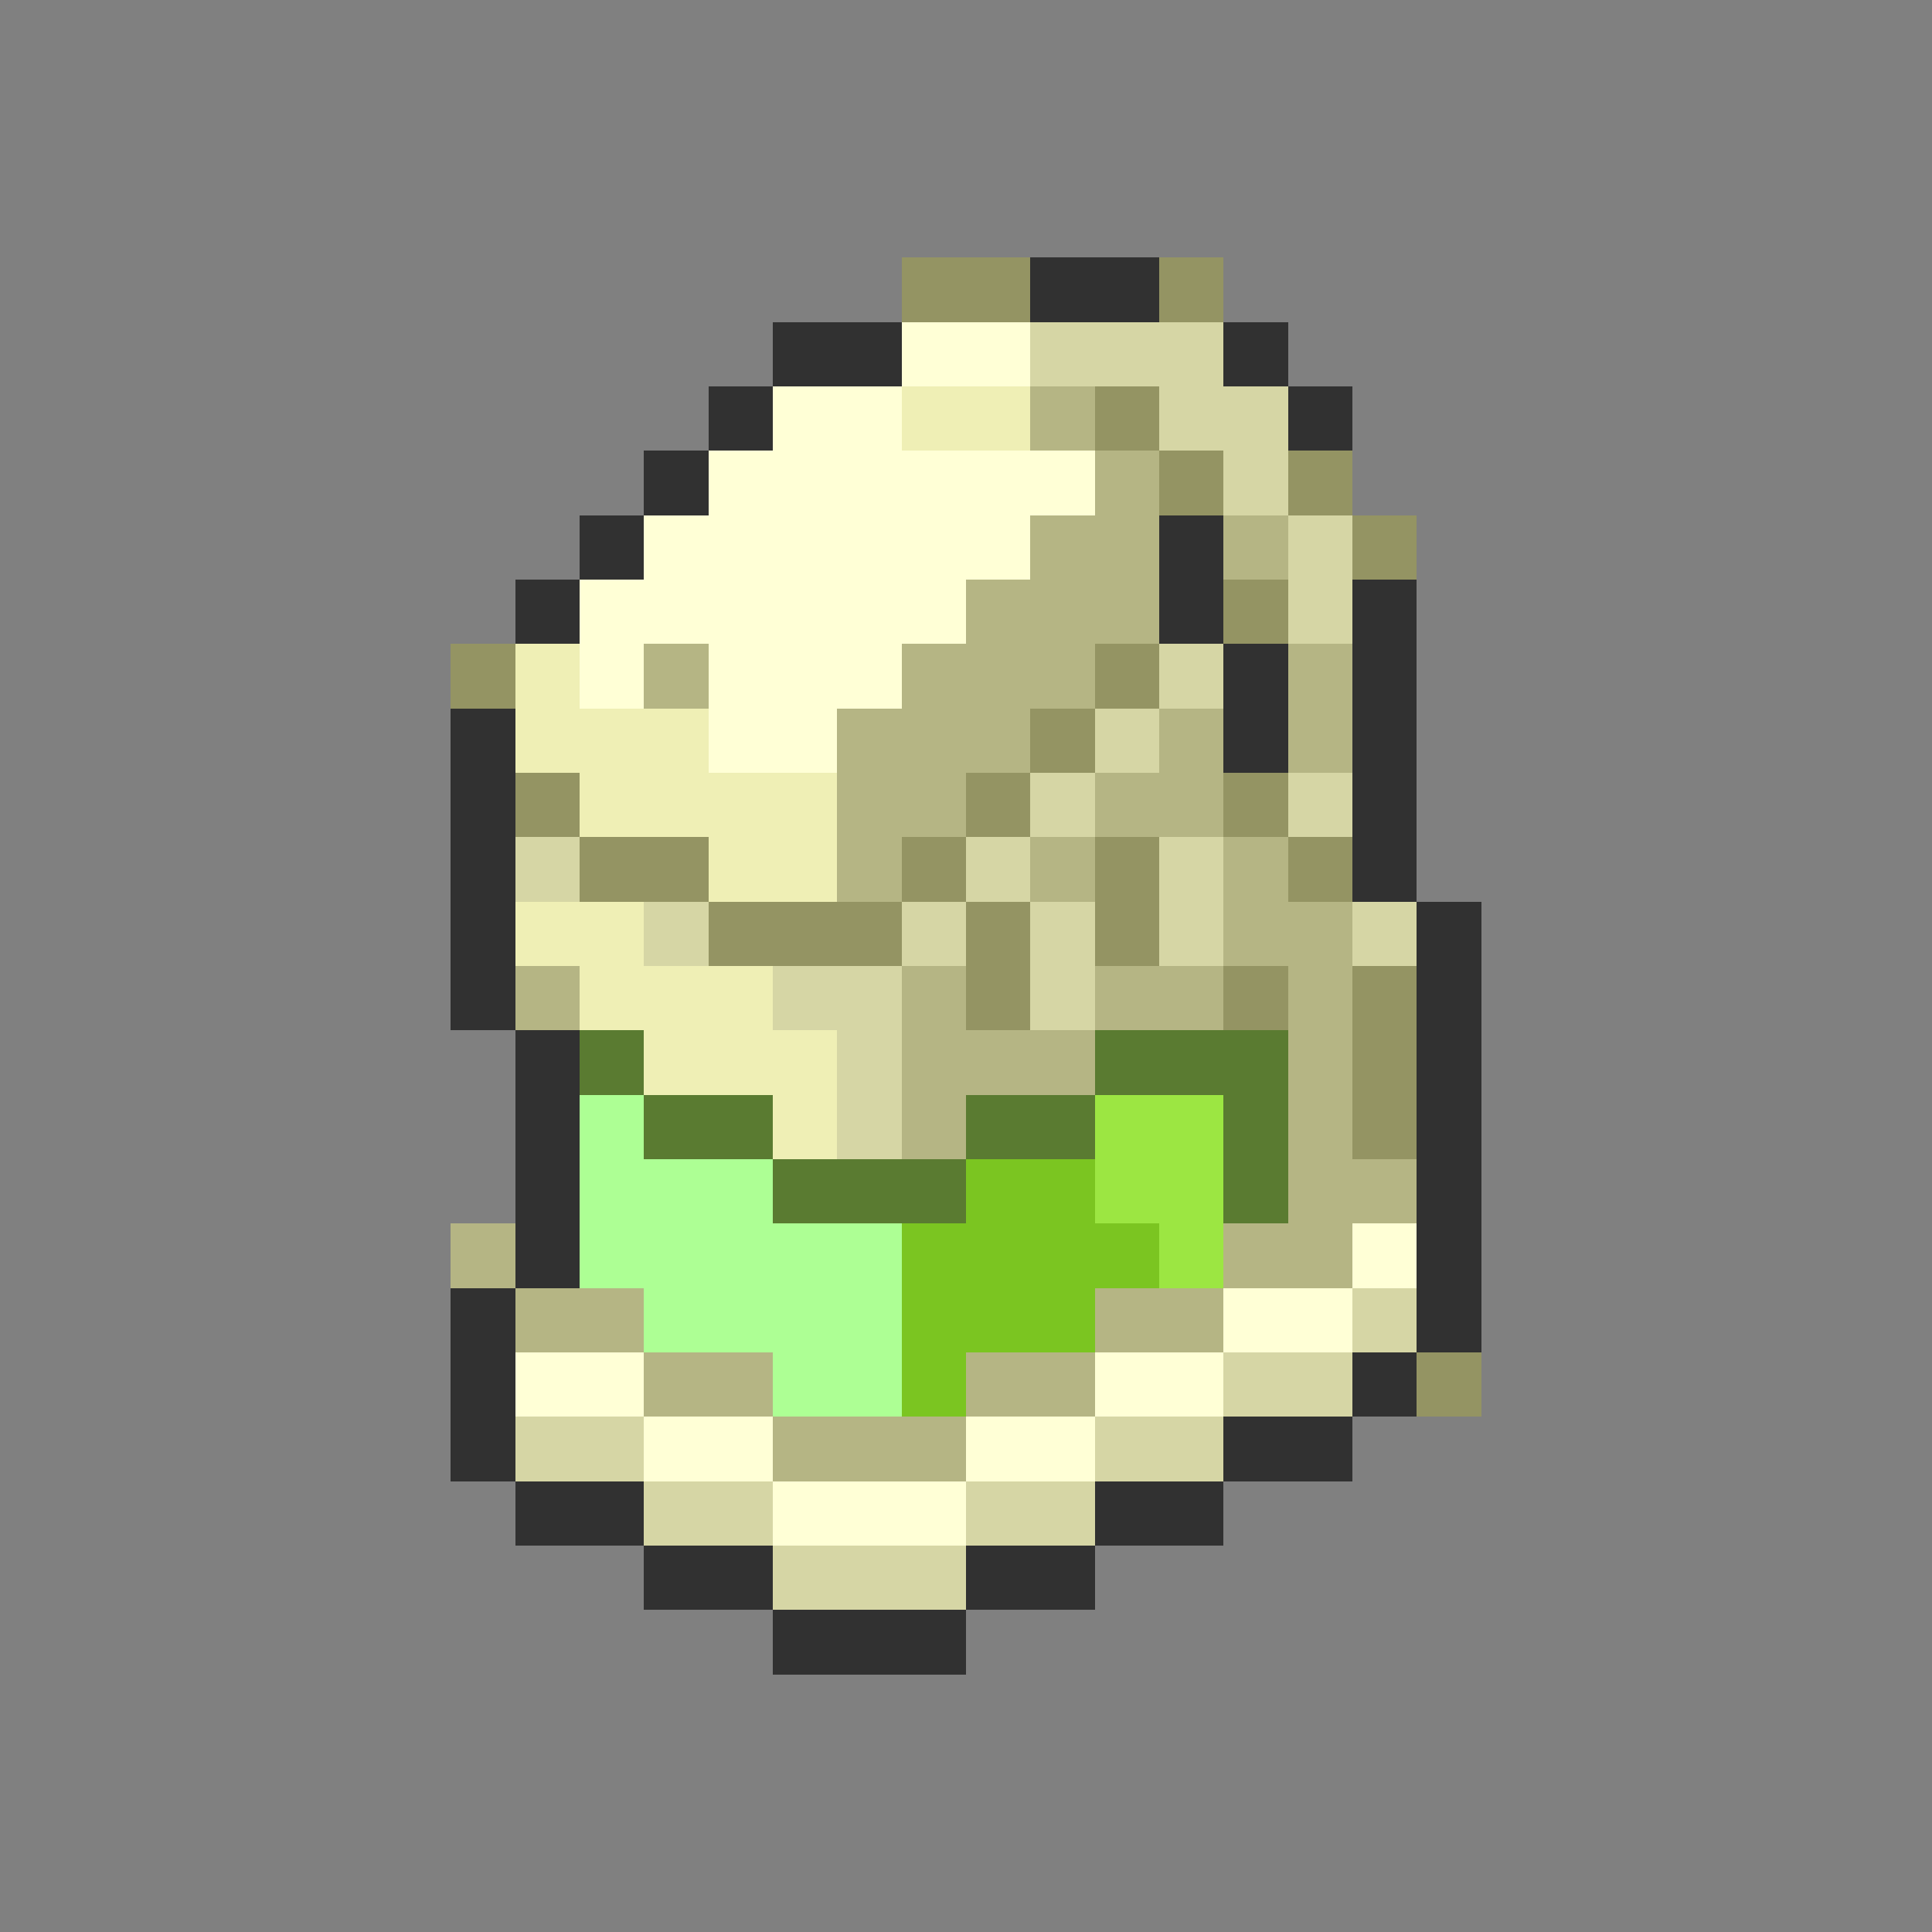 <svg xmlns="http://www.w3.org/2000/svg" viewBox="0 -0.5 30 30" shape-rendering="crispEdges">
<rect x="0" y="-0.5" width="30" height="30" fill="#808080" stroke="none"/>
<path stroke="#949463" d="M14 4h2M18 4h1M17 6h1M18 7h1M20 7h1M21 8h1M19 9h1M7 10h1M17 10h1M16 11h1M8 12h1M15 12h1M19 12h1M9 13h2M14 13h1M17 13h1M20 13h1M11 14h3M15 14h1M17 14h1M15 15h1M19 15h1M21 15h1M21 16h1M21 17h1M22 21h1" />
<path stroke="#313131" d="M16 4h2M12 5h2M19 5h1M11 6h1M20 6h1M10 7h1M9 8h1M18 8h1M8 9h1M18 9h1M21 9h1M19 10h1M21 10h1M7 11h1M19 11h1M21 11h1M7 12h1M21 12h1M7 13h1M21 13h1M7 14h1M22 14h1M7 15h1M22 15h1M8 16h1M22 16h1M8 17h1M22 17h1M8 18h1M22 18h1M8 19h1M22 19h1M7 20h1M22 20h1M7 21h1M21 21h1M7 22h1M19 22h2M8 23h2M17 23h2M10 24h2M15 24h2M12 25h3" />
<path stroke="#ffffd6" d="M14 5h2M12 6h2M11 7h6M10 8h6M9 9h6M9 10h1M11 10h3M11 11h2M21 19h1M19 20h2M8 21h2M17 21h2M10 22h2M15 22h2M12 23h3" />
<path stroke="#d6d6a5" d="M16 5h3M18 6h2M19 7h1M20 8h1M20 9h1M18 10h1M17 11h1M16 12h1M20 12h1M8 13h1M15 13h1M18 13h1M10 14h1M14 14h1M16 14h1M18 14h1M21 14h1M12 15h2M16 15h1M13 16h1M13 17h1M21 20h1M19 21h2M8 22h2M17 22h2M10 23h2M15 23h2M12 24h3" />
<path stroke="#efefb5" d="M14 6h2M8 10h1M8 11h3M9 12h4M11 13h2M8 14h2M9 15h3M10 16h3M12 17h1" />
<path stroke="#b5b584" d="M16 6h1M17 7h1M16 8h2M19 8h1M15 9h3M10 10h1M14 10h3M20 10h1M13 11h3M18 11h1M20 11h1M13 12h2M17 12h2M13 13h1M16 13h1M19 13h1M19 14h2M8 15h1M14 15h1M17 15h2M20 15h1M14 16h3M20 16h1M14 17h1M20 17h1M20 18h2M7 19h1M19 19h2M8 20h2M17 20h2M10 21h2M15 21h2M12 22h3" />
<path stroke="#5a7b31" d="M9 16h1M17 16h3M10 17h2M15 17h2M19 17h1M12 18h3M19 18h1" />
<path stroke="#adff94" d="M9 17h1M9 18h3M9 19h5M10 20h4M12 21h2" />
<path stroke="#9ce642" d="M17 17h2M17 18h2M18 19h1" />
<path stroke="#7bc521" d="M15 18h2M14 19h4M14 20h3M14 21h1" />
</svg>